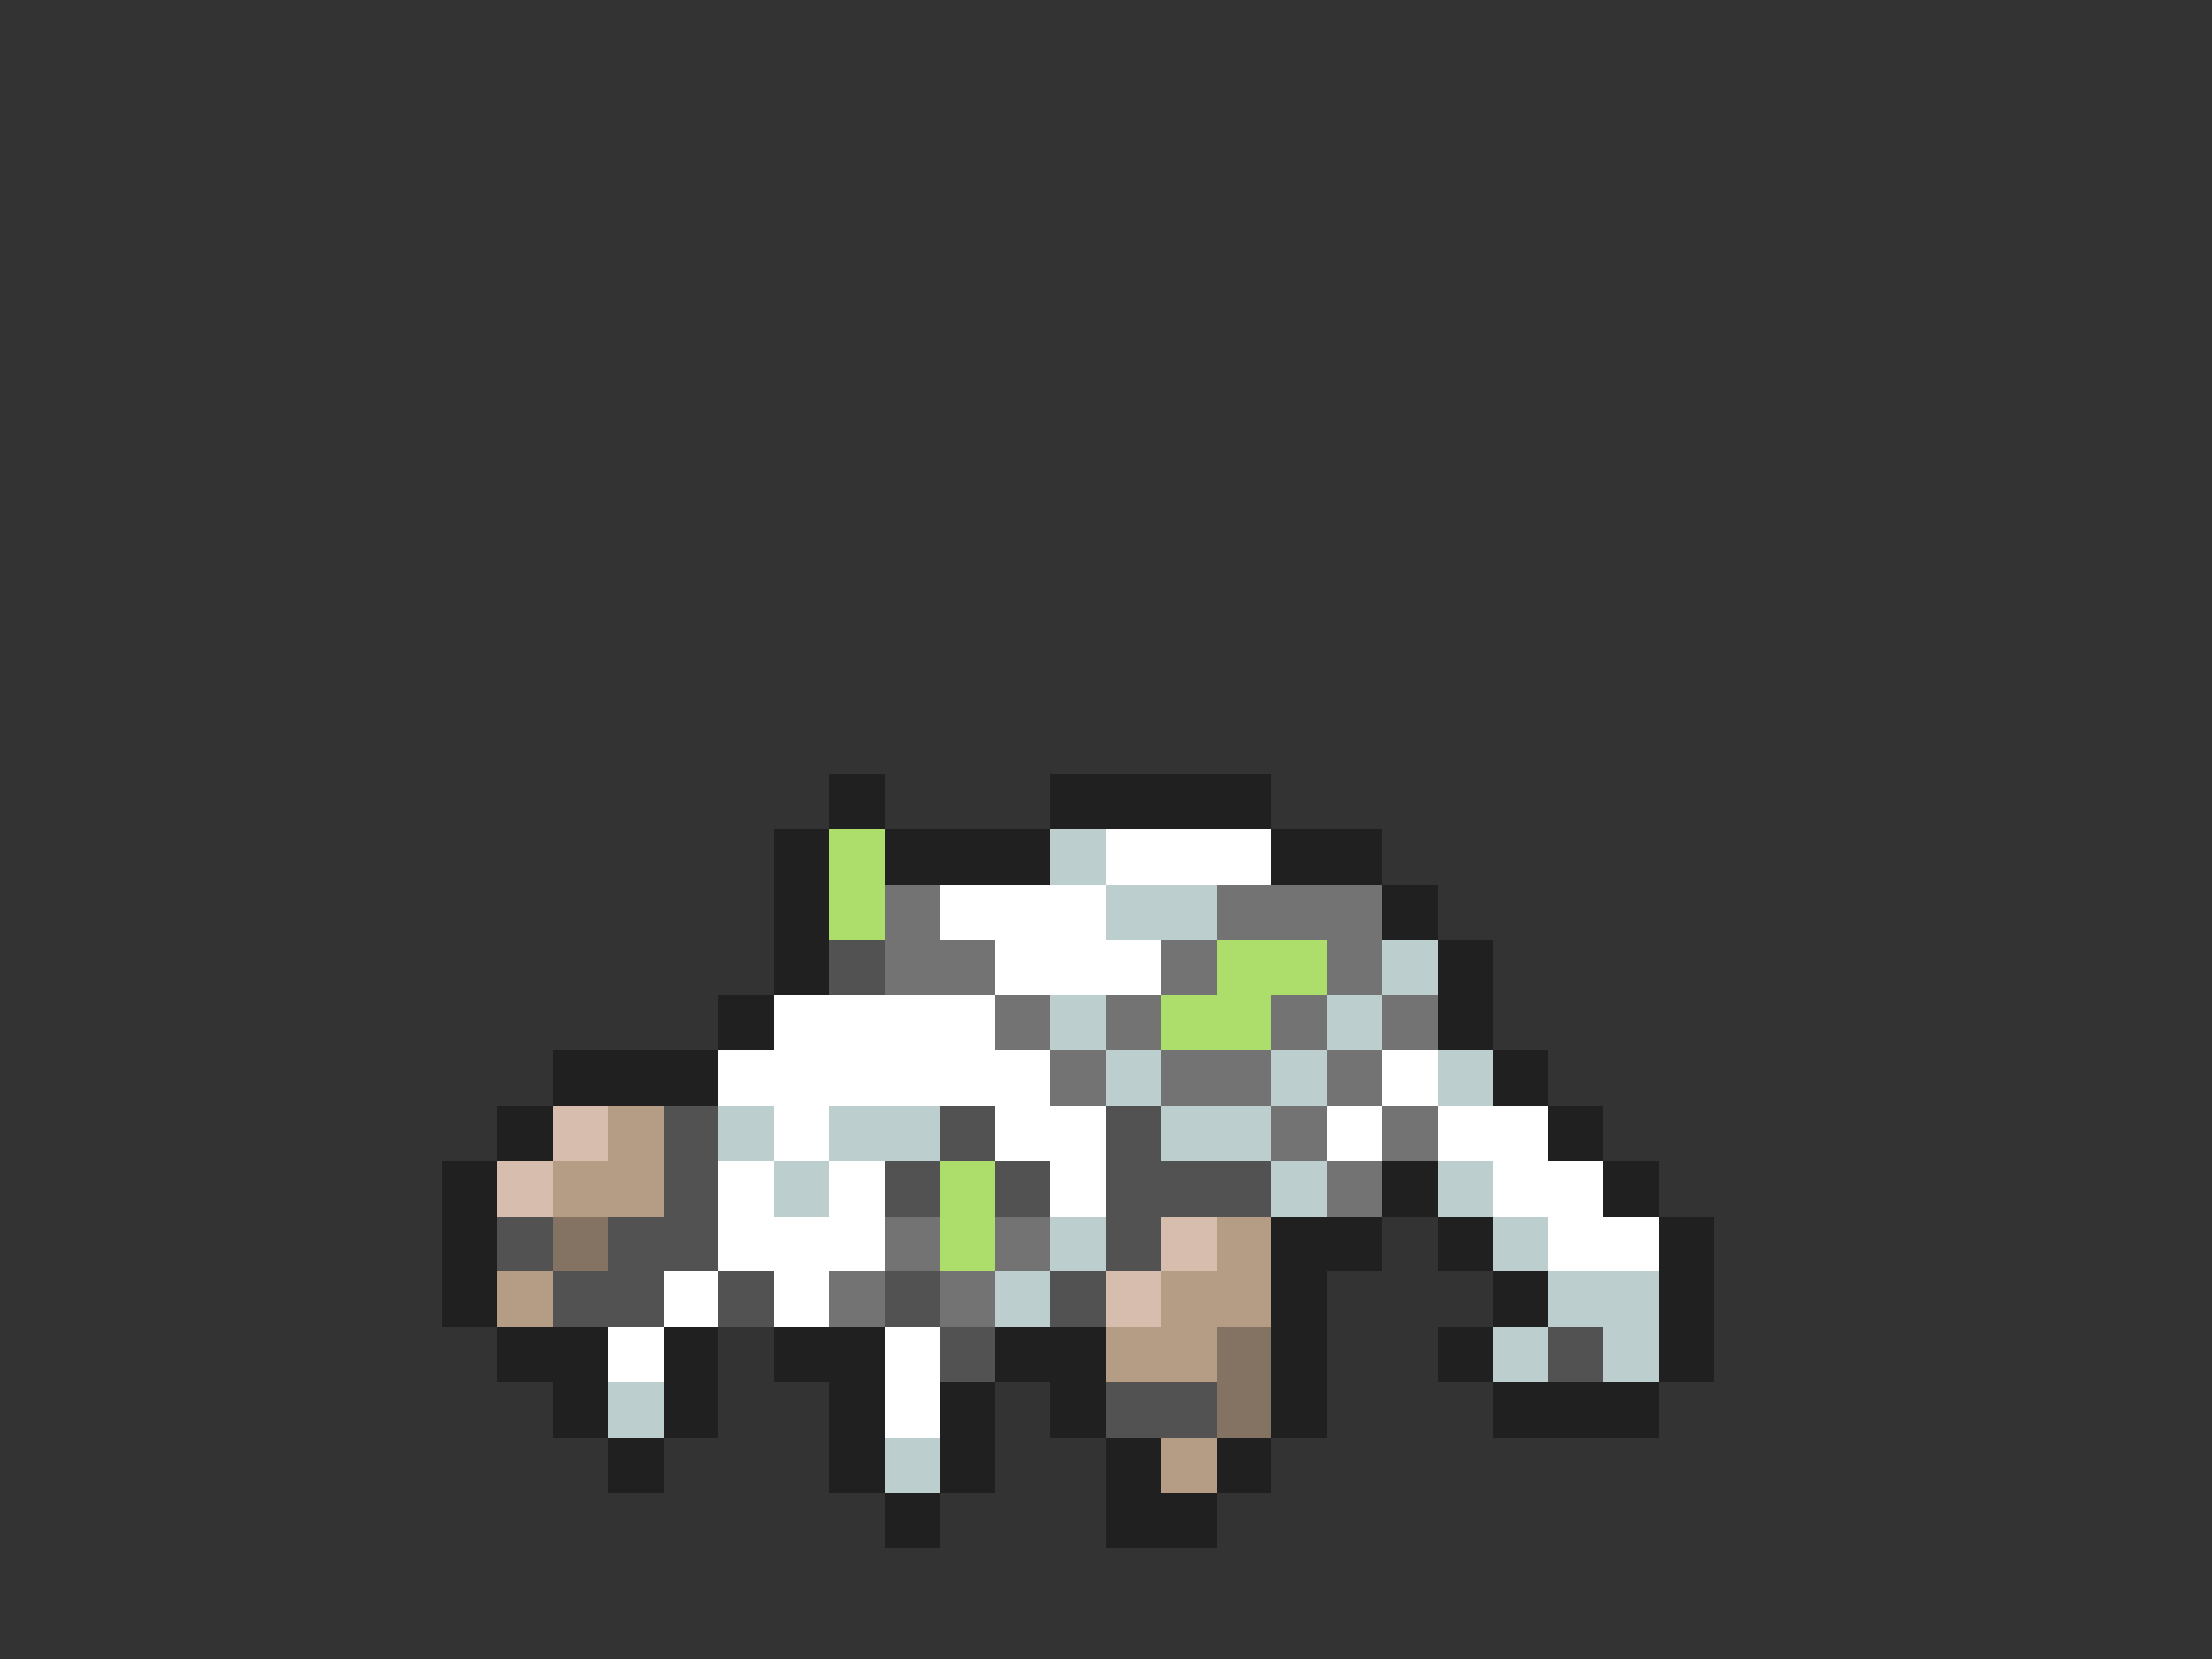 <svg xmlns="http://www.w3.org/2000/svg" viewBox="0 -0.5 40 30" shape-rendering="crispEdges">
<rect x="0" y="-0.5" width="40" height="30" fill="#333333" stroke="none"/>
<path stroke="#202020" d="M15 14h1M19 14h4M14 15h1M16 15h3M23 15h2M14 16h1M25 16h1M14 17h1M26 17h1M13 18h1M26 18h1M10 19h3M27 19h1M9 20h1M28 20h1M8 21h1M25 21h1M29 21h1M8 22h1M23 22h2M26 22h1M30 22h1M8 23h1M23 23h1M27 23h1M30 23h1M9 24h2M12 24h1M14 24h2M18 24h2M23 24h1M26 24h1M30 24h1M10 25h1M12 25h1M15 25h1M17 25h1M19 25h1M23 25h1M27 25h3M11 26h1M15 26h1M17 26h1M20 26h1M22 26h1M16 27h1M20 27h2" />
<path stroke="#adde6b" d="M15 15h1M15 16h1M22 17h2M21 18h2M17 21h1M17 22h1" />
<path stroke="#bdcece" d="M19 15h1M20 16h2M25 17h1M19 18h1M24 18h1M20 19h1M23 19h1M26 19h1M13 20h1M15 20h2M21 20h2M14 21h1M23 21h1M26 21h1M19 22h1M27 22h1M18 23h1M28 23h2M27 24h1M29 24h1M11 25h1M16 26h1" />
<path stroke="#ffffff" d="M20 15h3M17 16h3M18 17h3M14 18h4M13 19h6M25 19h1M14 20h1M18 20h2M24 20h1M26 20h2M13 21h1M15 21h1M19 21h1M27 21h2M13 22h3M28 22h2M12 23h1M14 23h1M11 24h1M16 24h1M16 25h1" />
<path stroke="#737373" d="M16 16h1M22 16h3M16 17h2M21 17h1M24 17h1M18 18h1M20 18h1M23 18h1M25 18h1M19 19h1M21 19h2M24 19h1M23 20h1M25 20h1M24 21h1M16 22h1M18 22h1M15 23h1M17 23h1" />
<path stroke="#525252" d="M15 17h1M12 20h1M17 20h1M20 20h1M12 21h1M16 21h1M18 21h1M20 21h3M9 22h1M11 22h2M20 22h1M10 23h2M13 23h1M16 23h1M19 23h1M17 24h1M28 24h1M20 25h2" />
<path stroke="#d6bdad" d="M10 20h1M9 21h1M21 22h1M20 23h1" />
<path stroke="#b59c84" d="M11 20h1M10 21h2M22 22h1M9 23h1M21 23h2M20 24h2M21 26h1" />
<path stroke="#847363" d="M10 22h1M22 24h1M22 25h1" />
</svg>